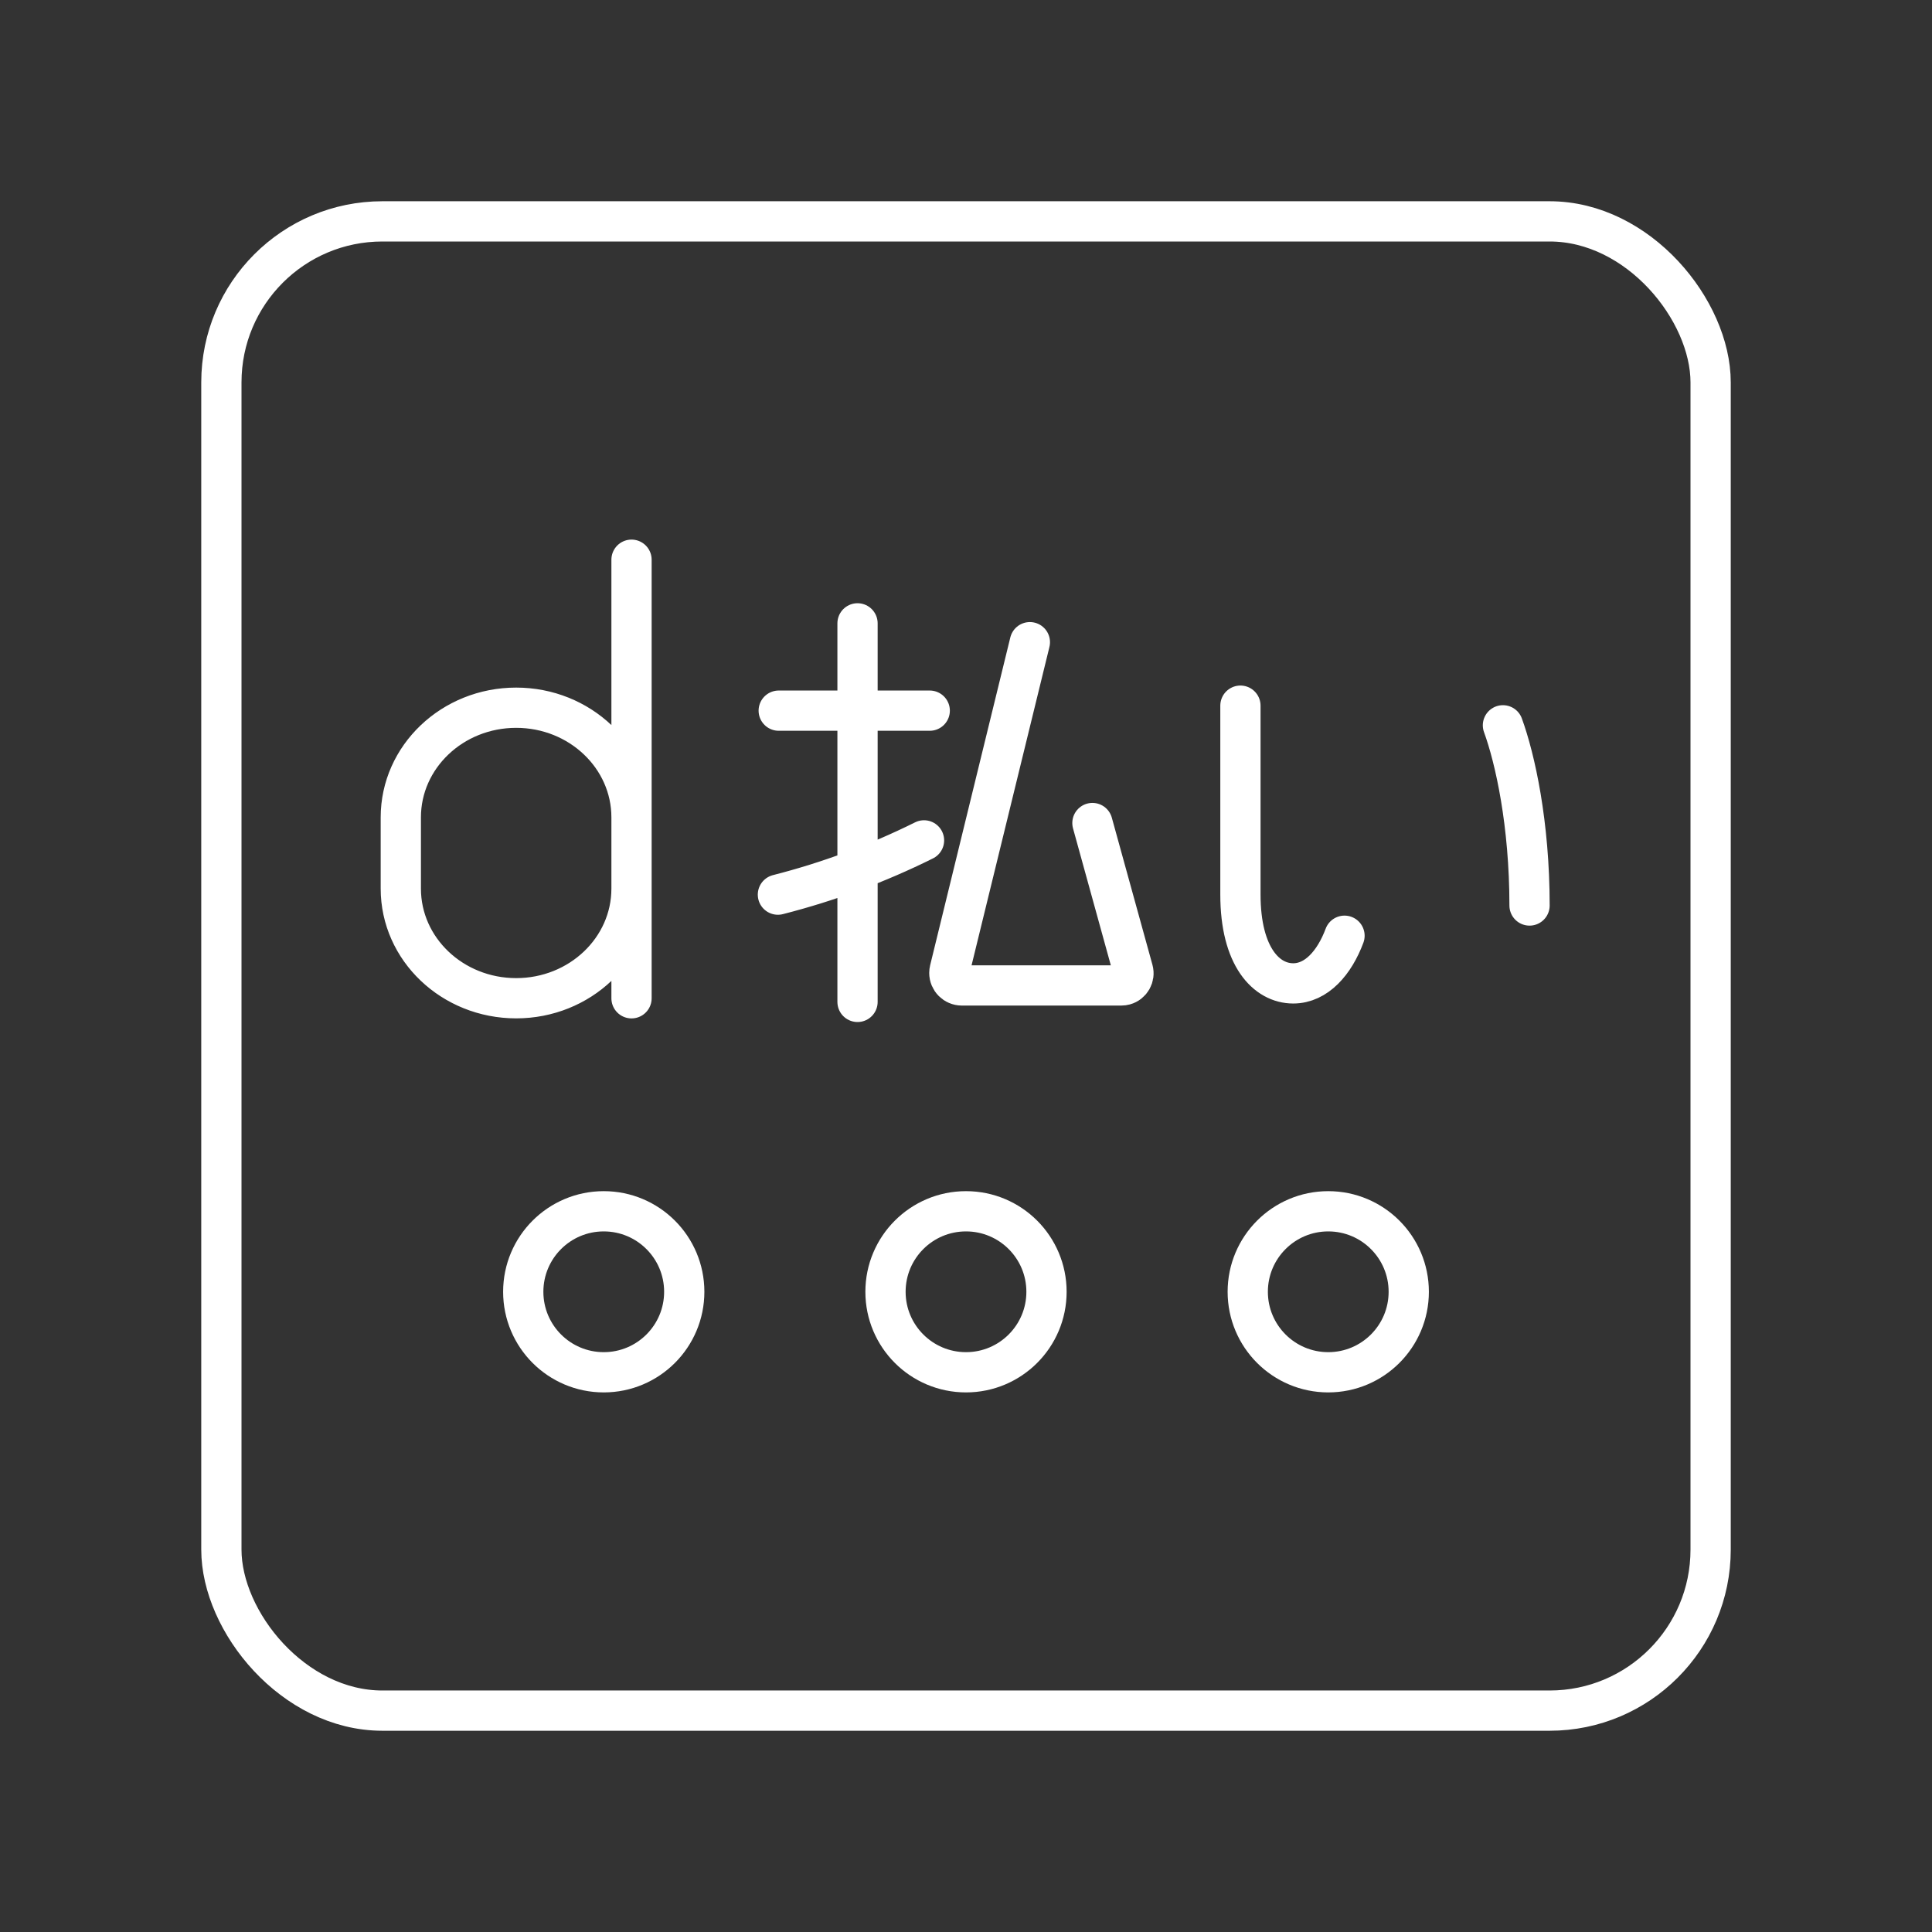 <?xml version="1.0" encoding="UTF-8"?><svg id="b" xmlns="http://www.w3.org/2000/svg" viewBox="0 0 48 48"><rect x="0" y="0" width="48" height="48" fill="#333333" stroke="none"/><defs><style>.f,.g{fill:none;stroke:#fff;stroke-linejoin:round;}.g{stroke-linecap:round;}</style></defs><rect class="f" x="5.5" y="5.5" width="37" height="37" rx="4" ry="4"/><circle class="f" cx="24" cy="32.094" r="2"/><circle class="f" cx="15" cy="32.094" r="2"/><circle class="f" cx="33" cy="32.094" r="2"/><path class="g" d="M15.69,20.307c0-1.504-1.283-2.724-2.866-2.724s-2.866,1.22-2.866,2.724v1.77c0,1.504,1.283,2.724,2.866,2.724s2.866-1.219,2.866-2.724M15.69,24.802v-10.896M27.141,20.448l1.009,3.655c.044.16-.05.325-.209.369-.026.007-.053.011-.08.011h-3.966c-.171-.001-.309-.14-.309-.311,0-.024.003-.048.009-.072l1.992-8.145M19.327,22.227c1.254-.32,2.471-.772,3.63-1.348M19.347,17.656h3.752M21.305,15.487v9.405M30.818,17.532v4.693c0,1.551.651,2.207,1.312,2.207.578,0,1.025-.516,1.274-1.184M37.34,18.02c.303.83.661,2.445.661,4.477"/></svg>